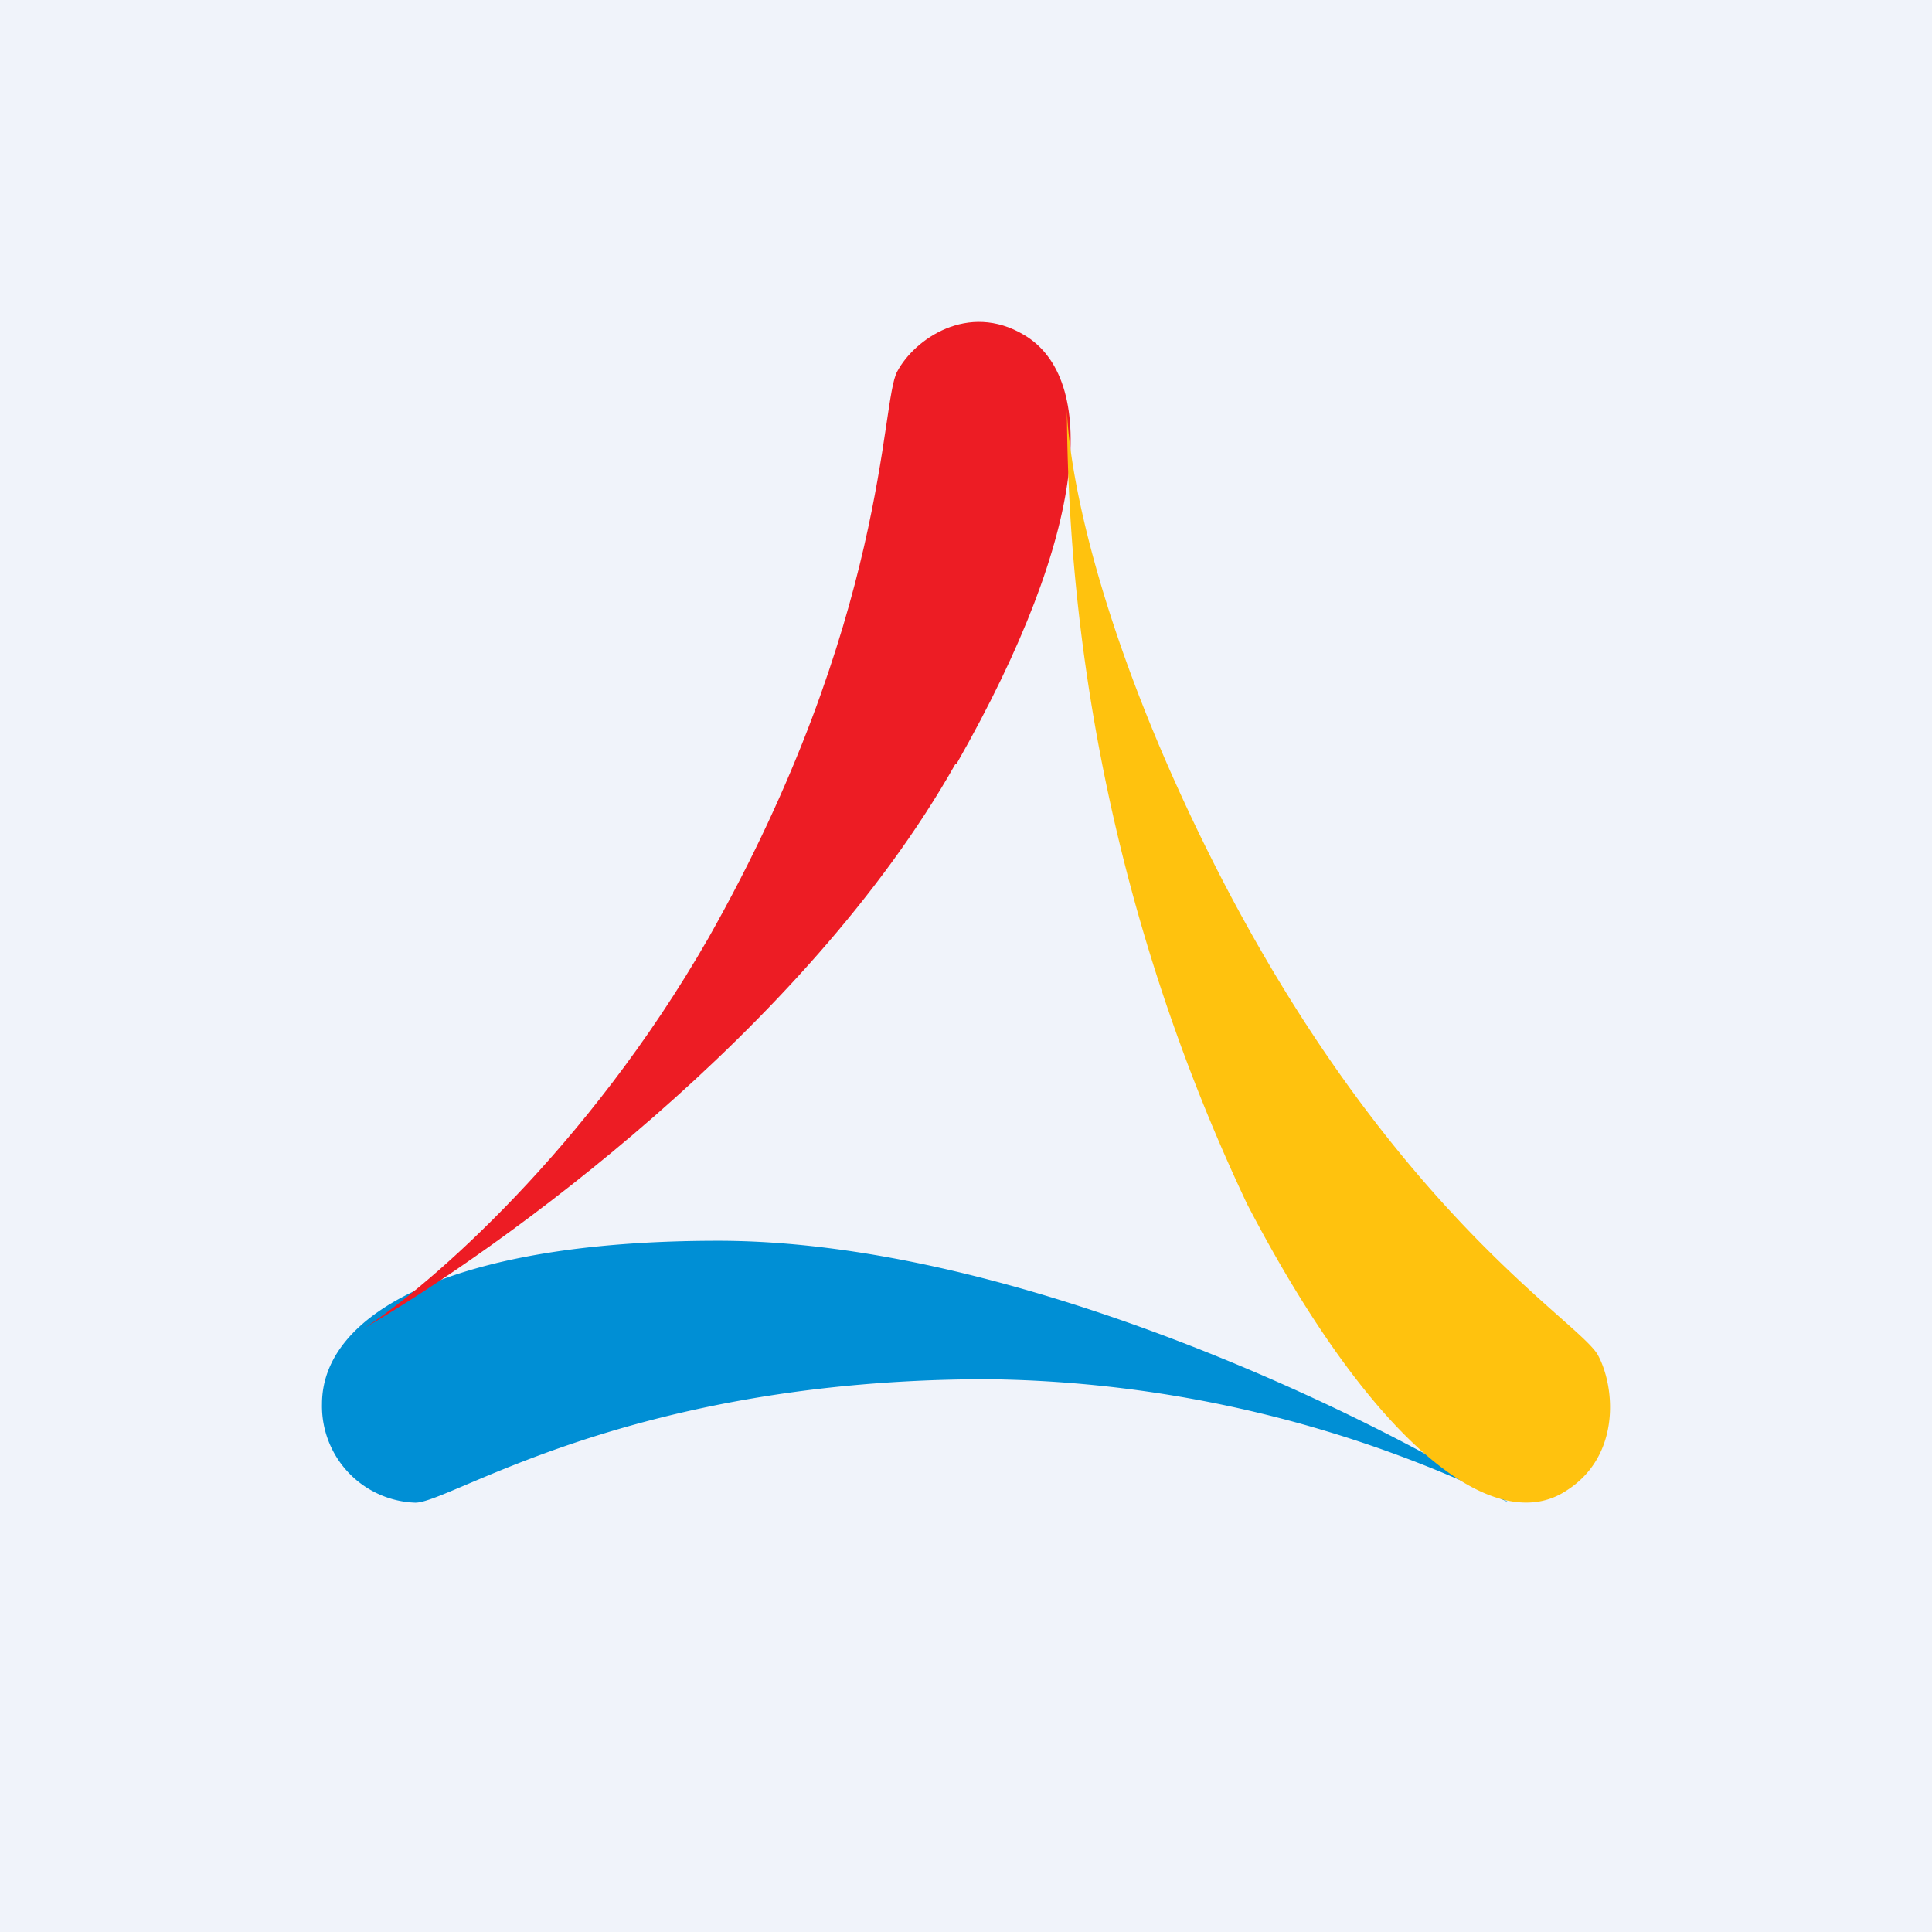 <!-- by TradingView --><svg width="18" height="18" viewBox="0 0 18 18" xmlns="http://www.w3.org/2000/svg"><path fill="#F0F3FA" d="M0 0h18v18H0z"/><path d="M6.69 11.56c2.78 0 6.15 1.66 7.37 2.44a11.4 11.4 0 0 0-4.86-1.15c-3.34 0-5 1.15-5.33 1.15a.9.9 0 0 1-.87-.92c0-.84 1.2-1.52 3.69-1.52Z" fill="#008FD5"/><path d="M8.9 7.12C7.5 9.6 4.64 11.65 3.4 12.37c.6-.39 2.07-1.66 3.2-3.63 1.68-2.97 1.6-5 1.76-5.28.16-.3.66-.65 1.18-.34.68.4.63 1.79-.63 4Z" fill="#ED1C24"/><path d="M11.62 11.22a17.47 17.47 0 0 1-1.68-7.4c.03.75.4 2.36 1.47 4.42 1.62 3.1 3.32 4.08 3.48 4.39.16.3.21.94-.3 1.26-.64.42-1.76-.35-2.97-2.67Z" fill="#FFC20E"/></svg>